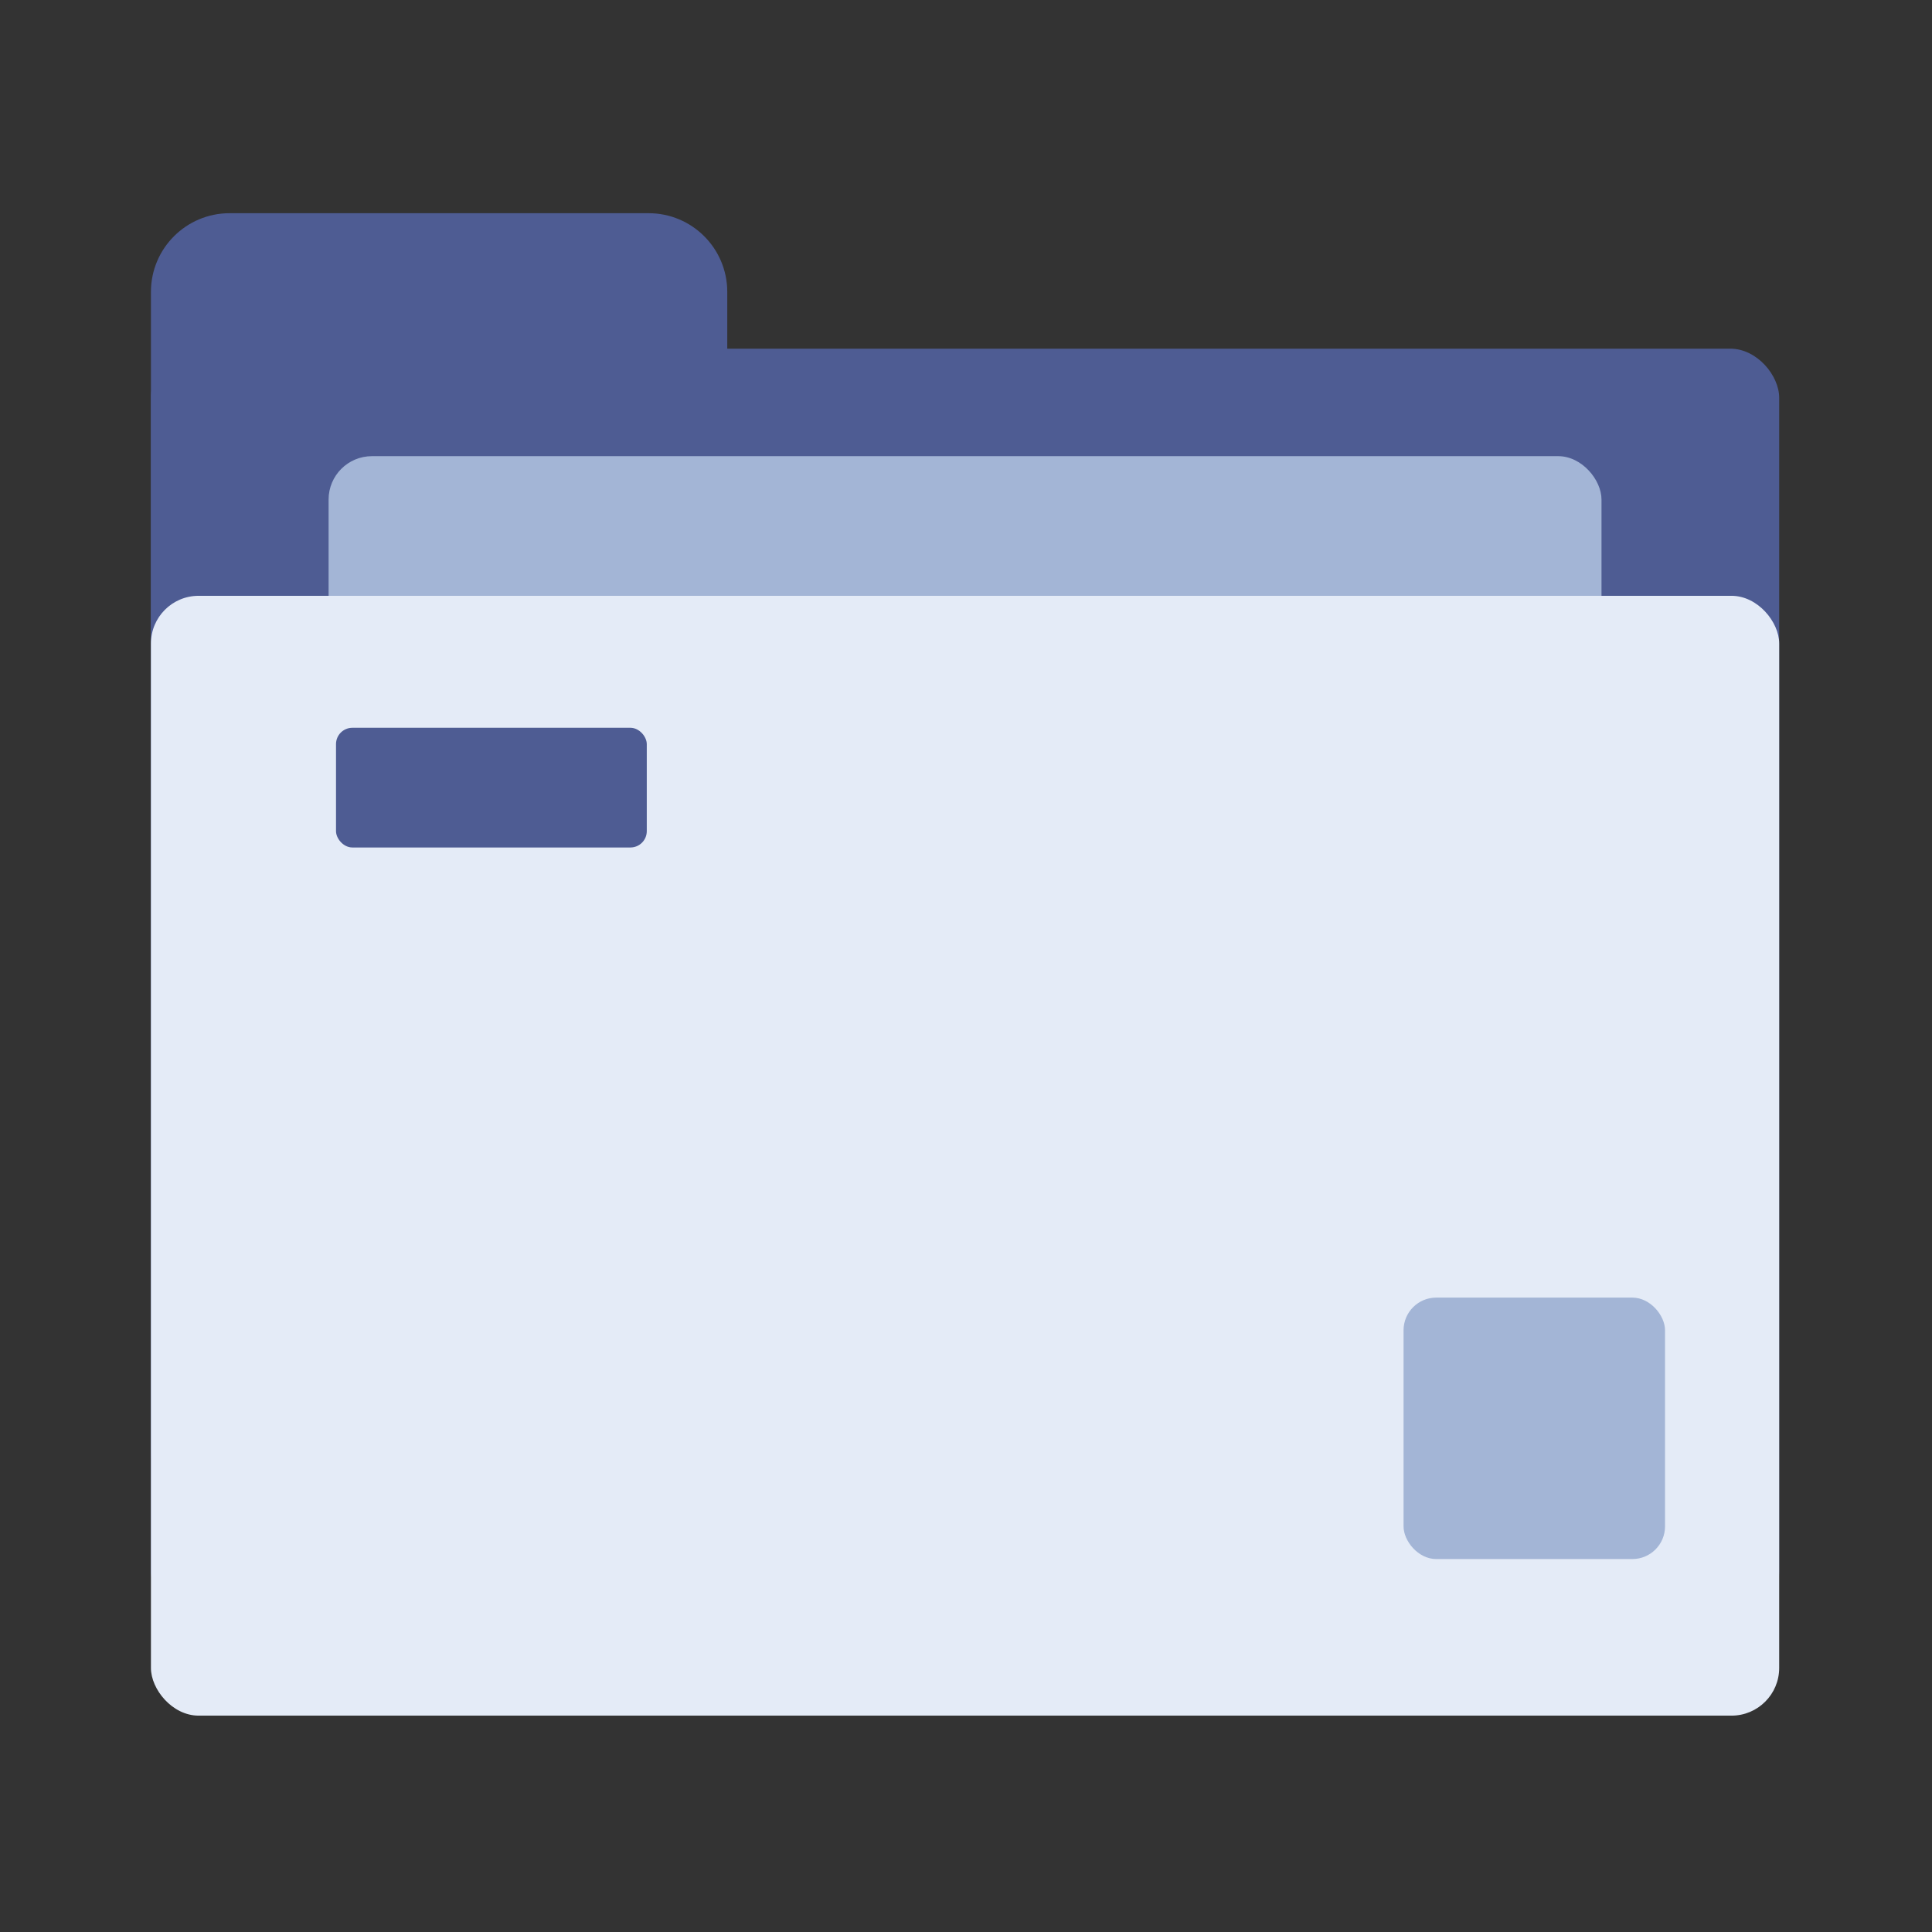 <?xml version="1.0" encoding="UTF-8"?>
<svg width="1024px" height="1024px" viewBox="0 0 1024 1024" version="1.1" xmlns="http://www.w3.org/2000/svg" xmlns:xlink="http://www.w3.org/1999/xlink">
    <rect x="0" y="0" width="1024" height="1024" fill="#333333" stroke="none"/>
    <!-- Generator: Sketch 61.2 (89653) - https://sketch.com -->
    <title>3.通用组件/灰色版/文件夹02</title>
    <desc>Created with Sketch.</desc>
    <g id="3.通用组件/灰色版/文件夹02" stroke="none" stroke-width="1" fill="none" fill-rule="evenodd">
        <g id="资源-25" transform="translate(80, 113)" fill-rule="nonzero">
            <rect id="矩形" fill="#4E5C93" x="0" y="71.799" width="863.004" height="673.891" rx="25.985"></rect>
            <path d="M41.706,0 L263.758,0 C286.792,0 305.464,18.671 305.464,41.702 L305.464,657.208 C305.464,666.422 297.994,673.891 288.78,673.891 L16.685,673.891 C7.47,673.891 0,666.422 0,657.208 L0,41.702 C0,18.671 18.672,0 41.706,0 Z" id="路径" fill="#4E5C93"></path>
            <rect id="矩形" fill="#A3B5D6" x="94.163" y="128.776" width="674.667" height="627.502" rx="22.975"></rect>
            <rect id="矩形" fill="#E4EBF7" x="-5.68434189e-14" y="202.794" width="863.004" height="593.529" rx="25.27"></rect>
            <rect id="矩形" fill="#4E5C93" x="98.093" y="272.742" width="164.712" height="63.441" rx="8.662"></rect>
            <rect id="矩形" fill="#A3B5D6" x="663.916" y="574.757" width="138.586" height="138.574" rx="17.323"></rect>
        </g>
    </g>
</svg>